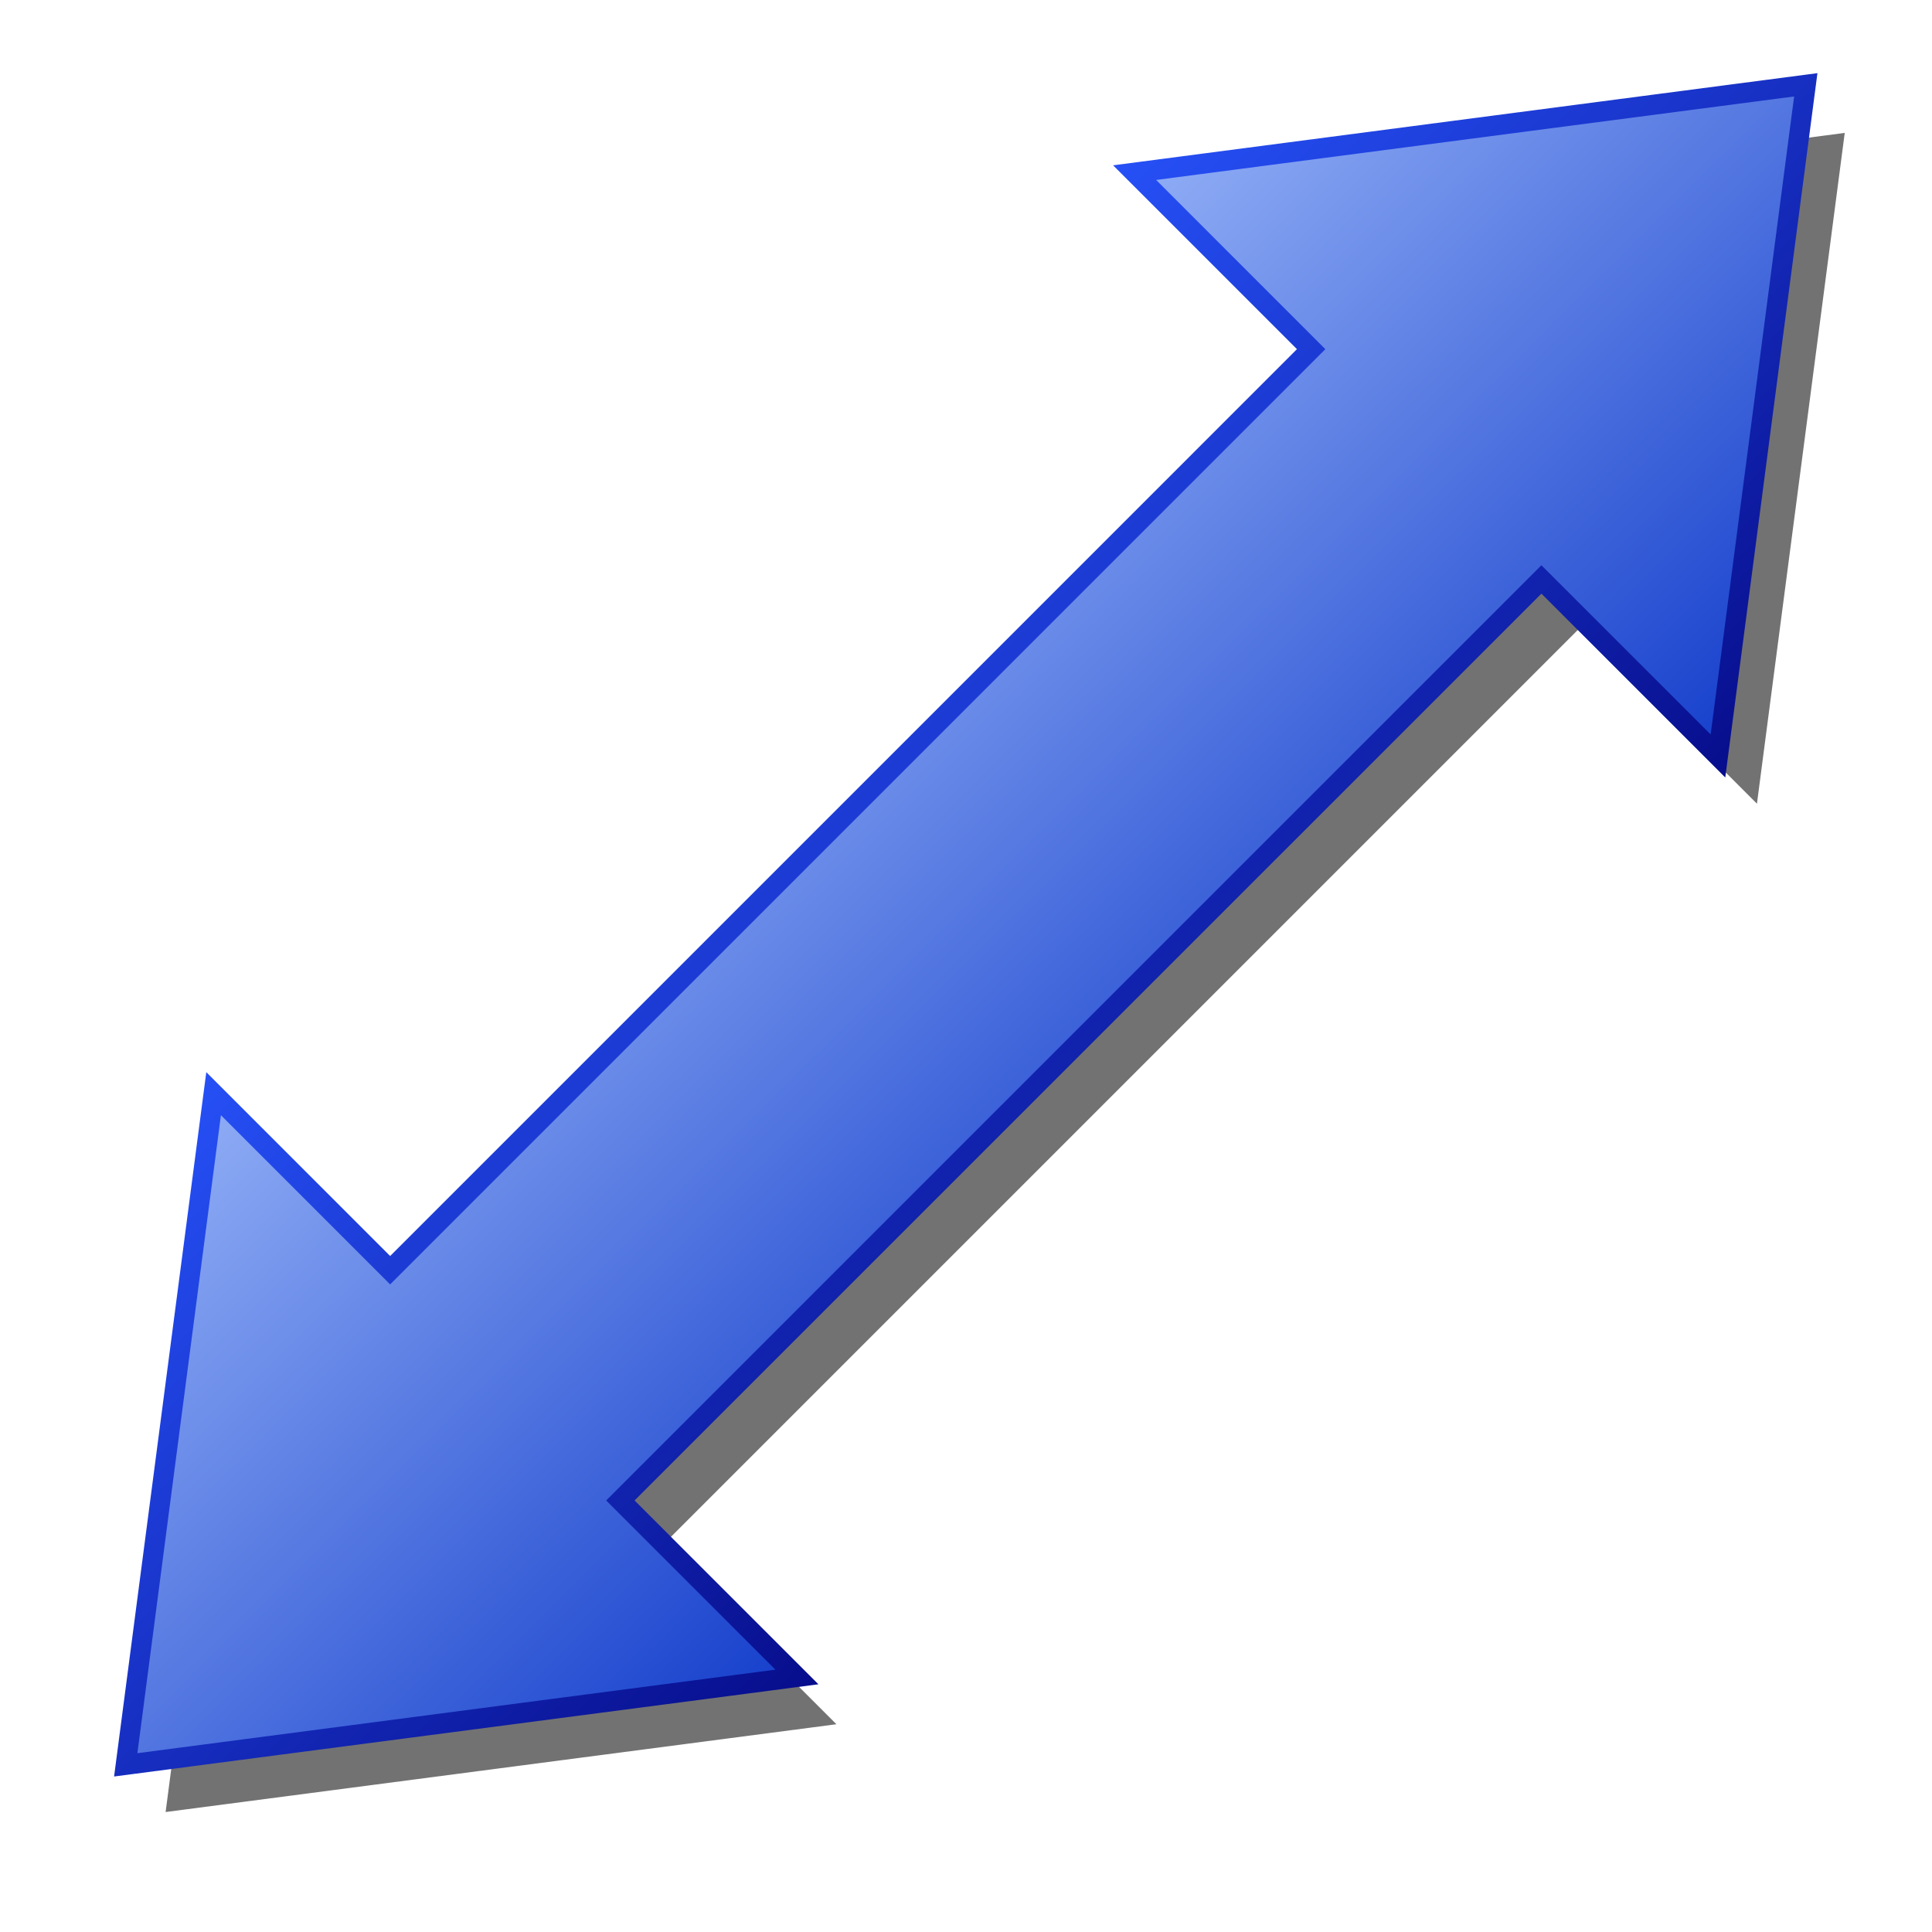 <?xml version="1.0" encoding="UTF-8" standalone="no"?>
<!-- Created with Inkscape (http://www.inkscape.org/) -->

<svg
   xmlns:dc="http://purl.org/dc/elements/1.1/"
   xmlns:cc="http://creativecommons.org/ns#"
   xmlns:rdf="http://www.w3.org/1999/02/22-rdf-syntax-ns#"
   xmlns:svg="http://www.w3.org/2000/svg"
   xmlns="http://www.w3.org/2000/svg"
   xmlns:xlink="http://www.w3.org/1999/xlink"
   xmlns:sodipodi="http://sodipodi.sourceforge.net/DTD/sodipodi-0.dtd"
   xmlns:inkscape="http://www.inkscape.org/namespaces/inkscape"
   width="48px"
   height="48px"
   id="svg2816"
   version="1.1"
   inkscape:version="0.48.0 r9654"
   sodipodi:docname="arrow_plain_blue_NE_SE_SW_NW.svg">
  <title
     id="title4030">Multi-Arrow NE-SW</title>
  <defs
     id="defs2818">
    <linearGradient
       inkscape:collect="always"
       id="linearGradient4625">
      <stop
         style="stop-color:#103aca;stop-opacity:1"
         offset="0"
         id="stop4627" />
      <stop
         style="stop-color:#95b2f7;stop-opacity:1"
         offset="1"
         id="stop4629" />
    </linearGradient>
    <linearGradient
       inkscape:collect="always"
       id="linearGradient4633">
      <stop
         style="stop-color:#060b88;stop-opacity:1"
         offset="0"
         id="stop4635" />
      <stop
         style="stop-color:#2650f6;stop-opacity:1"
         offset="1"
         id="stop4637" />
    </linearGradient>
    <linearGradient
       gradientTransform="matrix(0.521,0,0,0.521,11.423,-8.222)"
       y2="18.98"
       x2="12.104"
       y1="52"
       x1="34.468"
       gradientUnits="userSpaceOnUse"
       id="linearGradient3161"
       xlink:href="#linearGradient4625"
       inkscape:collect="always" />
    <linearGradient
       gradientTransform="matrix(0.521,0,0,0.521,11.423,-8.222)"
       y2="13.694"
       x2="15.746"
       y1="47.694"
       x1="41.254"
       gradientUnits="userSpaceOnUse"
       id="linearGradient3163"
       xlink:href="#linearGradient4633"
       inkscape:collect="always" />
    <linearGradient
       inkscape:collect="always"
       xlink:href="#linearGradient4625"
       id="linearGradient3962"
       gradientUnits="userSpaceOnUse"
       gradientTransform="matrix(-0.521,0,0,-0.521,36.577,56.222)"
       x1="34.468"
       y1="52"
       x2="12.104"
       y2="18.98" />
    <linearGradient
       inkscape:collect="always"
       xlink:href="#linearGradient4633"
       id="linearGradient3964"
       gradientUnits="userSpaceOnUse"
       gradientTransform="matrix(-0.521,0,0,-0.521,36.577,56.222)"
       x1="41.254"
       y1="47.694"
       x2="15.746"
       y2="13.694" />
    <linearGradient
       inkscape:collect="always"
       xlink:href="#linearGradient4625"
       id="linearGradient3968"
       gradientUnits="userSpaceOnUse"
       gradientTransform="matrix(0,-0.521,0.521,0,3.845,51.256)"
       x1="34.468"
       y1="52"
       x2="12.104"
       y2="18.98" />
    <linearGradient
       inkscape:collect="always"
       xlink:href="#linearGradient4633"
       id="linearGradient3970"
       gradientUnits="userSpaceOnUse"
       gradientTransform="matrix(0,-0.521,0.521,0,3.845,51.256)"
       x1="41.254"
       y1="47.694"
       x2="15.746"
       y2="13.694" />
    <linearGradient
       inkscape:collect="always"
       xlink:href="#linearGradient4625"
       id="linearGradient3975"
       gradientUnits="userSpaceOnUse"
       gradientTransform="matrix(0,0.521,-0.521,0,56.222,11.423)"
       x1="34.468"
       y1="52"
       x2="12.104"
       y2="18.98" />
    <linearGradient
       inkscape:collect="always"
       xlink:href="#linearGradient4633"
       id="linearGradient3977"
       gradientUnits="userSpaceOnUse"
       gradientTransform="matrix(0,0.521,-0.521,0,56.222,11.423)"
       x1="41.254"
       y1="47.694"
       x2="15.746"
       y2="13.694" />
    <linearGradient
       inkscape:collect="always"
       xlink:href="#linearGradient4625"
       id="linearGradient3979"
       gradientUnits="userSpaceOnUse"
       gradientTransform="matrix(0.521,0,0,0.521,11.423,-3.865)"
       x1="34.468"
       y1="52"
       x2="12.104"
       y2="18.98" />
    <linearGradient
       inkscape:collect="always"
       xlink:href="#linearGradient4633"
       id="linearGradient3981"
       gradientUnits="userSpaceOnUse"
       gradientTransform="matrix(0.521,0,0,0.521,11.423,-3.865)"
       x1="41.254"
       y1="47.694"
       x2="15.746"
       y2="13.694" />
    <linearGradient
       inkscape:collect="always"
       xlink:href="#linearGradient4625"
       id="linearGradient3985"
       gradientUnits="userSpaceOnUse"
       gradientTransform="matrix(0,0.521,-0.521,0,51.865,11.423)"
       x1="34.468"
       y1="52"
       x2="12.104"
       y2="18.98" />
    <linearGradient
       inkscape:collect="always"
       xlink:href="#linearGradient4633"
       id="linearGradient3987"
       gradientUnits="userSpaceOnUse"
       gradientTransform="matrix(0,0.521,-0.521,0,51.865,11.423)"
       x1="41.254"
       y1="47.694"
       x2="15.746"
       y2="13.694" />
    <linearGradient
       inkscape:collect="always"
       xlink:href="#linearGradient4625"
       id="linearGradient3990"
       gradientUnits="userSpaceOnUse"
       gradientTransform="matrix(0.353,0.353,-0.353,0.353,34.359,-4.443)"
       x1="46.763"
       y1="62.636"
       x2="1.535"
       y2="62.48" />
    <linearGradient
       inkscape:collect="always"
       xlink:href="#linearGradient4633"
       id="linearGradient3992"
       gradientUnits="userSpaceOnUse"
       gradientTransform="matrix(0.353,0.353,-0.353,0.353,34.359,-4.443)"
       x1="47.434"
       y1="48.998"
       x2="2.504"
       y2="48.857" />
    <filter
       inkscape:collect="always"
       id="filter4024">
      <feGaussianBlur
         inkscape:collect="always"
         stdDeviation="0.246"
         id="feGaussianBlur4026" />
    </filter>
  </defs>
  <sodipodi:namedview
     id="base"
     pagecolor="#ffffff"
     bordercolor="#666666"
     borderopacity="1.0"
     inkscape:pageopacity="0.0"
     inkscape:pageshadow="2"
     inkscape:zoom="9.8994949"
     inkscape:cx="25.199815"
     inkscape:cy="16.181649"
     inkscape:current-layer="layer1"
     showgrid="true"
     inkscape:grid-bbox="true"
     inkscape:document-units="px"
     inkscape:window-width="1680"
     inkscape:window-height="1000"
     inkscape:window-x="-8"
     inkscape:window-y="-8"
     inkscape:window-maximized="1">
    <inkscape:grid
       type="xygrid"
       id="grid2812"
       empspacing="12"
       visible="true"
       enabled="false"
       snapvisiblegridlinesonly="true"
       dotted="false" />
    <inkscape:grid
       type="xygrid"
       id="grid2818"
       empspacing="16"
       visible="true"
       enabled="false"
       snapvisiblegridlinesonly="true" />
    <inkscape:grid
       type="xygrid"
       id="grid2820"
       empspacing="4"
       visible="true"
       enabled="false"
       snapvisiblegridlinesonly="true" />
  </sodipodi:namedview>
  <g
     id="layer1"
     inkscape:label="Layer 1"
     inkscape:groupmode="layer">
    <path
       inkscape:connector-curvature="0"
       id="path3994"
       d="m 24.357,0.94 -8.056,10.482 4.876,0 0,25.44 -4.876,0 8.056,10.482 8.056,-10.482 -4.876,0 0,-25.44 4.876,0 z"
       style="font-size:medium;font-style:normal;font-variant:normal;font-weight:normal;font-stretch:normal;text-indent:0;text-align:start;text-decoration:none;line-height:normal;letter-spacing:normal;word-spacing:normal;text-transform:none;direction:ltr;block-progression:tb;writing-mode:lr-tb;text-anchor:start;opacity:0.781;color:#000000;fill:#181818;fill-opacity:1;stroke:none;stroke-width:0.393;marker:none;visibility:visible;display:inline;overflow:visible;filter:url(#filter4024);enable-background:accumulate;font-family:Bitstream Vera Sans;-inkscape-font-specification:Bitstream Vera Sans"
       transform="matrix(0.899,0.899,-0.899,0.899,24.78,-19.44)"
       sodipodi:nodetypes="ccccccccccc" />
    <path
       style="font-size:medium;font-style:normal;font-variant:normal;font-weight:normal;font-stretch:normal;text-indent:0;text-align:start;text-decoration:none;line-height:normal;letter-spacing:normal;word-spacing:normal;text-transform:none;direction:ltr;block-progression:tb;writing-mode:lr-tb;text-anchor:start;color:#000000;fill:url(#linearGradient3990);fill-opacity:1;stroke:url(#linearGradient3992);stroke-width:0.499;stroke-miterlimit:4;stroke-opacity:1;stroke-dasharray:none;marker:none;visibility:visible;display:inline;overflow:visible;enable-background:accumulate;font-family:Bitstream Vera Sans;-inkscape-font-specification:Bitstream Vera Sans"
       d="M 44.864,2.107 28.189,4.289 32.575,8.675 9.693,31.558 5.307,27.172 3.124,43.847 19.799,41.664 15.413,37.278 38.296,14.396 42.682,18.782 z"
       id="path2822"
       inkscape:connector-curvature="0"
       sodipodi:nodetypes="ccccccccccc" />
  </g>
</svg>
